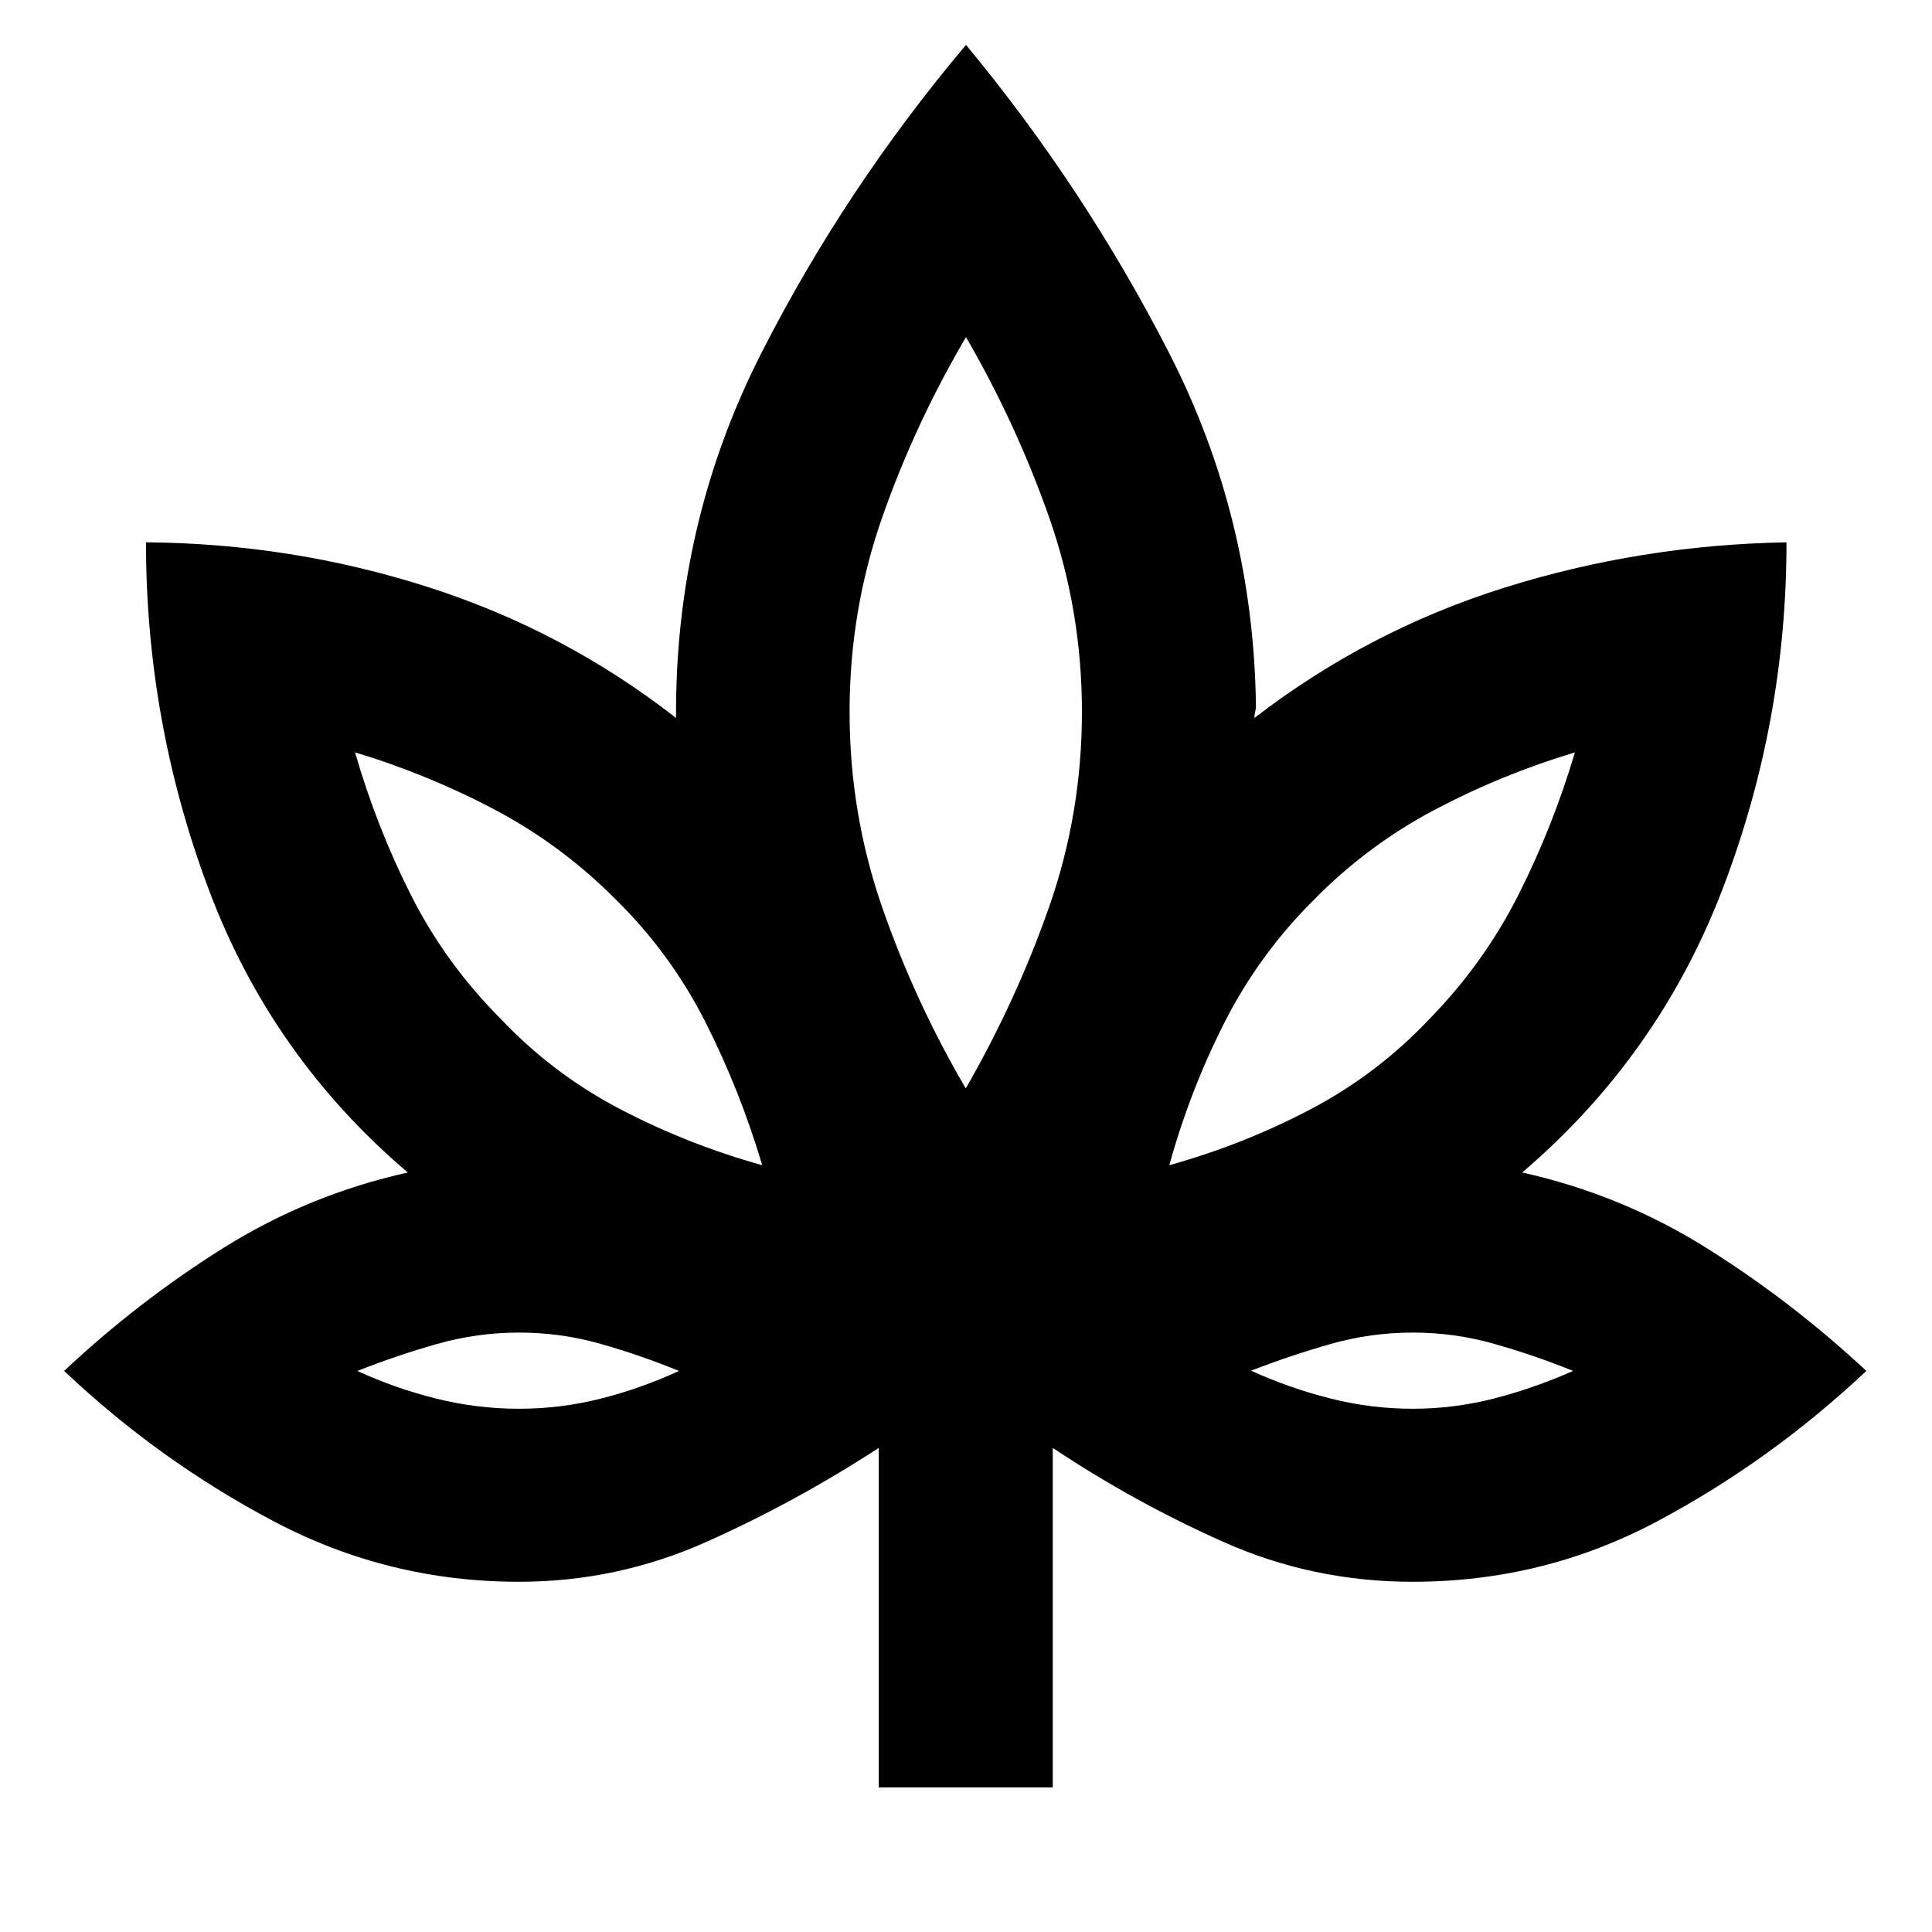 <svg xmlns="http://www.w3.org/2000/svg" height="24" viewBox="0 -960 960 960" width="24"><path d="M436.65-71.87v-168.67q-41.52 27-85.79 46.76-44.27 19.76-93.01 19.76-64.92 0-121.85-30.06-56.93-30.05-104.13-74.72 37-34.72 79.26-61.18 42.26-26.45 91.5-37.41-67.76-57.63-98.92-140.66-31.17-83.04-31.17-172.47 72.24.52 139.96 22.16 67.72 21.64 123.43 65.12v-6.09q.72-93.39 42.42-175.3Q420.04-866.54 480-937.7q58.96 71.16 100.91 153.07 41.96 81.91 43.16 175.3 0 1.53-.39 3.05-.38 1.52-.38 3.04 56.48-43.48 124.2-64.74 67.72-21.26 140.2-22.54 0 89.43-31.79 172.35-31.78 82.91-99.54 140.78 49.24 10.96 91.62 37.53 42.38 26.58 79.38 61.06-47.44 44.67-103.87 74.72-56.43 30.06-121.59 30.06-49.52 0-93.9-19.76t-84.9-46.76v168.67h-86.46Zm-57.91-309.15q-11-37.05-28.14-70.95-17.14-33.9-44.19-60.66-27.04-27.28-60.23-44.87-33.19-17.6-69.75-28.65 10.76 37.26 27.86 71.09 17.1 33.82 44.47 61.28 26.04 27.52 59.61 45.02 33.56 17.5 70.37 27.74ZM257.85-260q20.76 0 40.64-5.02t38.88-13.77q-19-7.78-38.83-13.42-19.82-5.64-40.64-5.64-20.81 0-40.69 5.64t-39.64 13.42q19 8.75 39.26 13.77 20.26 5.02 41.02 5.02Zm222.03-159.17q25.16-43.76 41.45-90.26 16.28-46.5 16.28-96.79 0-50.28-16.28-96.66-16.29-46.38-41.33-89.62-25.28 43-41.57 89.38-16.28 46.38-16.28 96.9t16.28 97.29q16.29 46.76 41.45 89.76Zm101.14 38.15q36.81-10.24 70.11-27.74t59.25-45.02q26.9-27.52 44.04-61.43 17.15-33.9 28.15-70.94-36.57 11-69.87 28.62-33.31 17.62-60.11 44.9-27.05 27-44.19 60.78-17.14 33.78-27.38 70.83ZM701.92-260q20.75 0 40.63-5.14 19.88-5.14 39.12-13.66-19.24-7.77-39.06-13.41-19.83-5.64-40.64-5.64-20.82 0-40.7 5.64-19.88 5.64-39.64 13.31 19 8.62 39.26 13.76 20.27 5.14 41.03 5.14ZM378.74-381.02ZM337.37-278.8ZM480-419.17Zm101.02 38.15Zm40.61 102.22Z"/></svg>